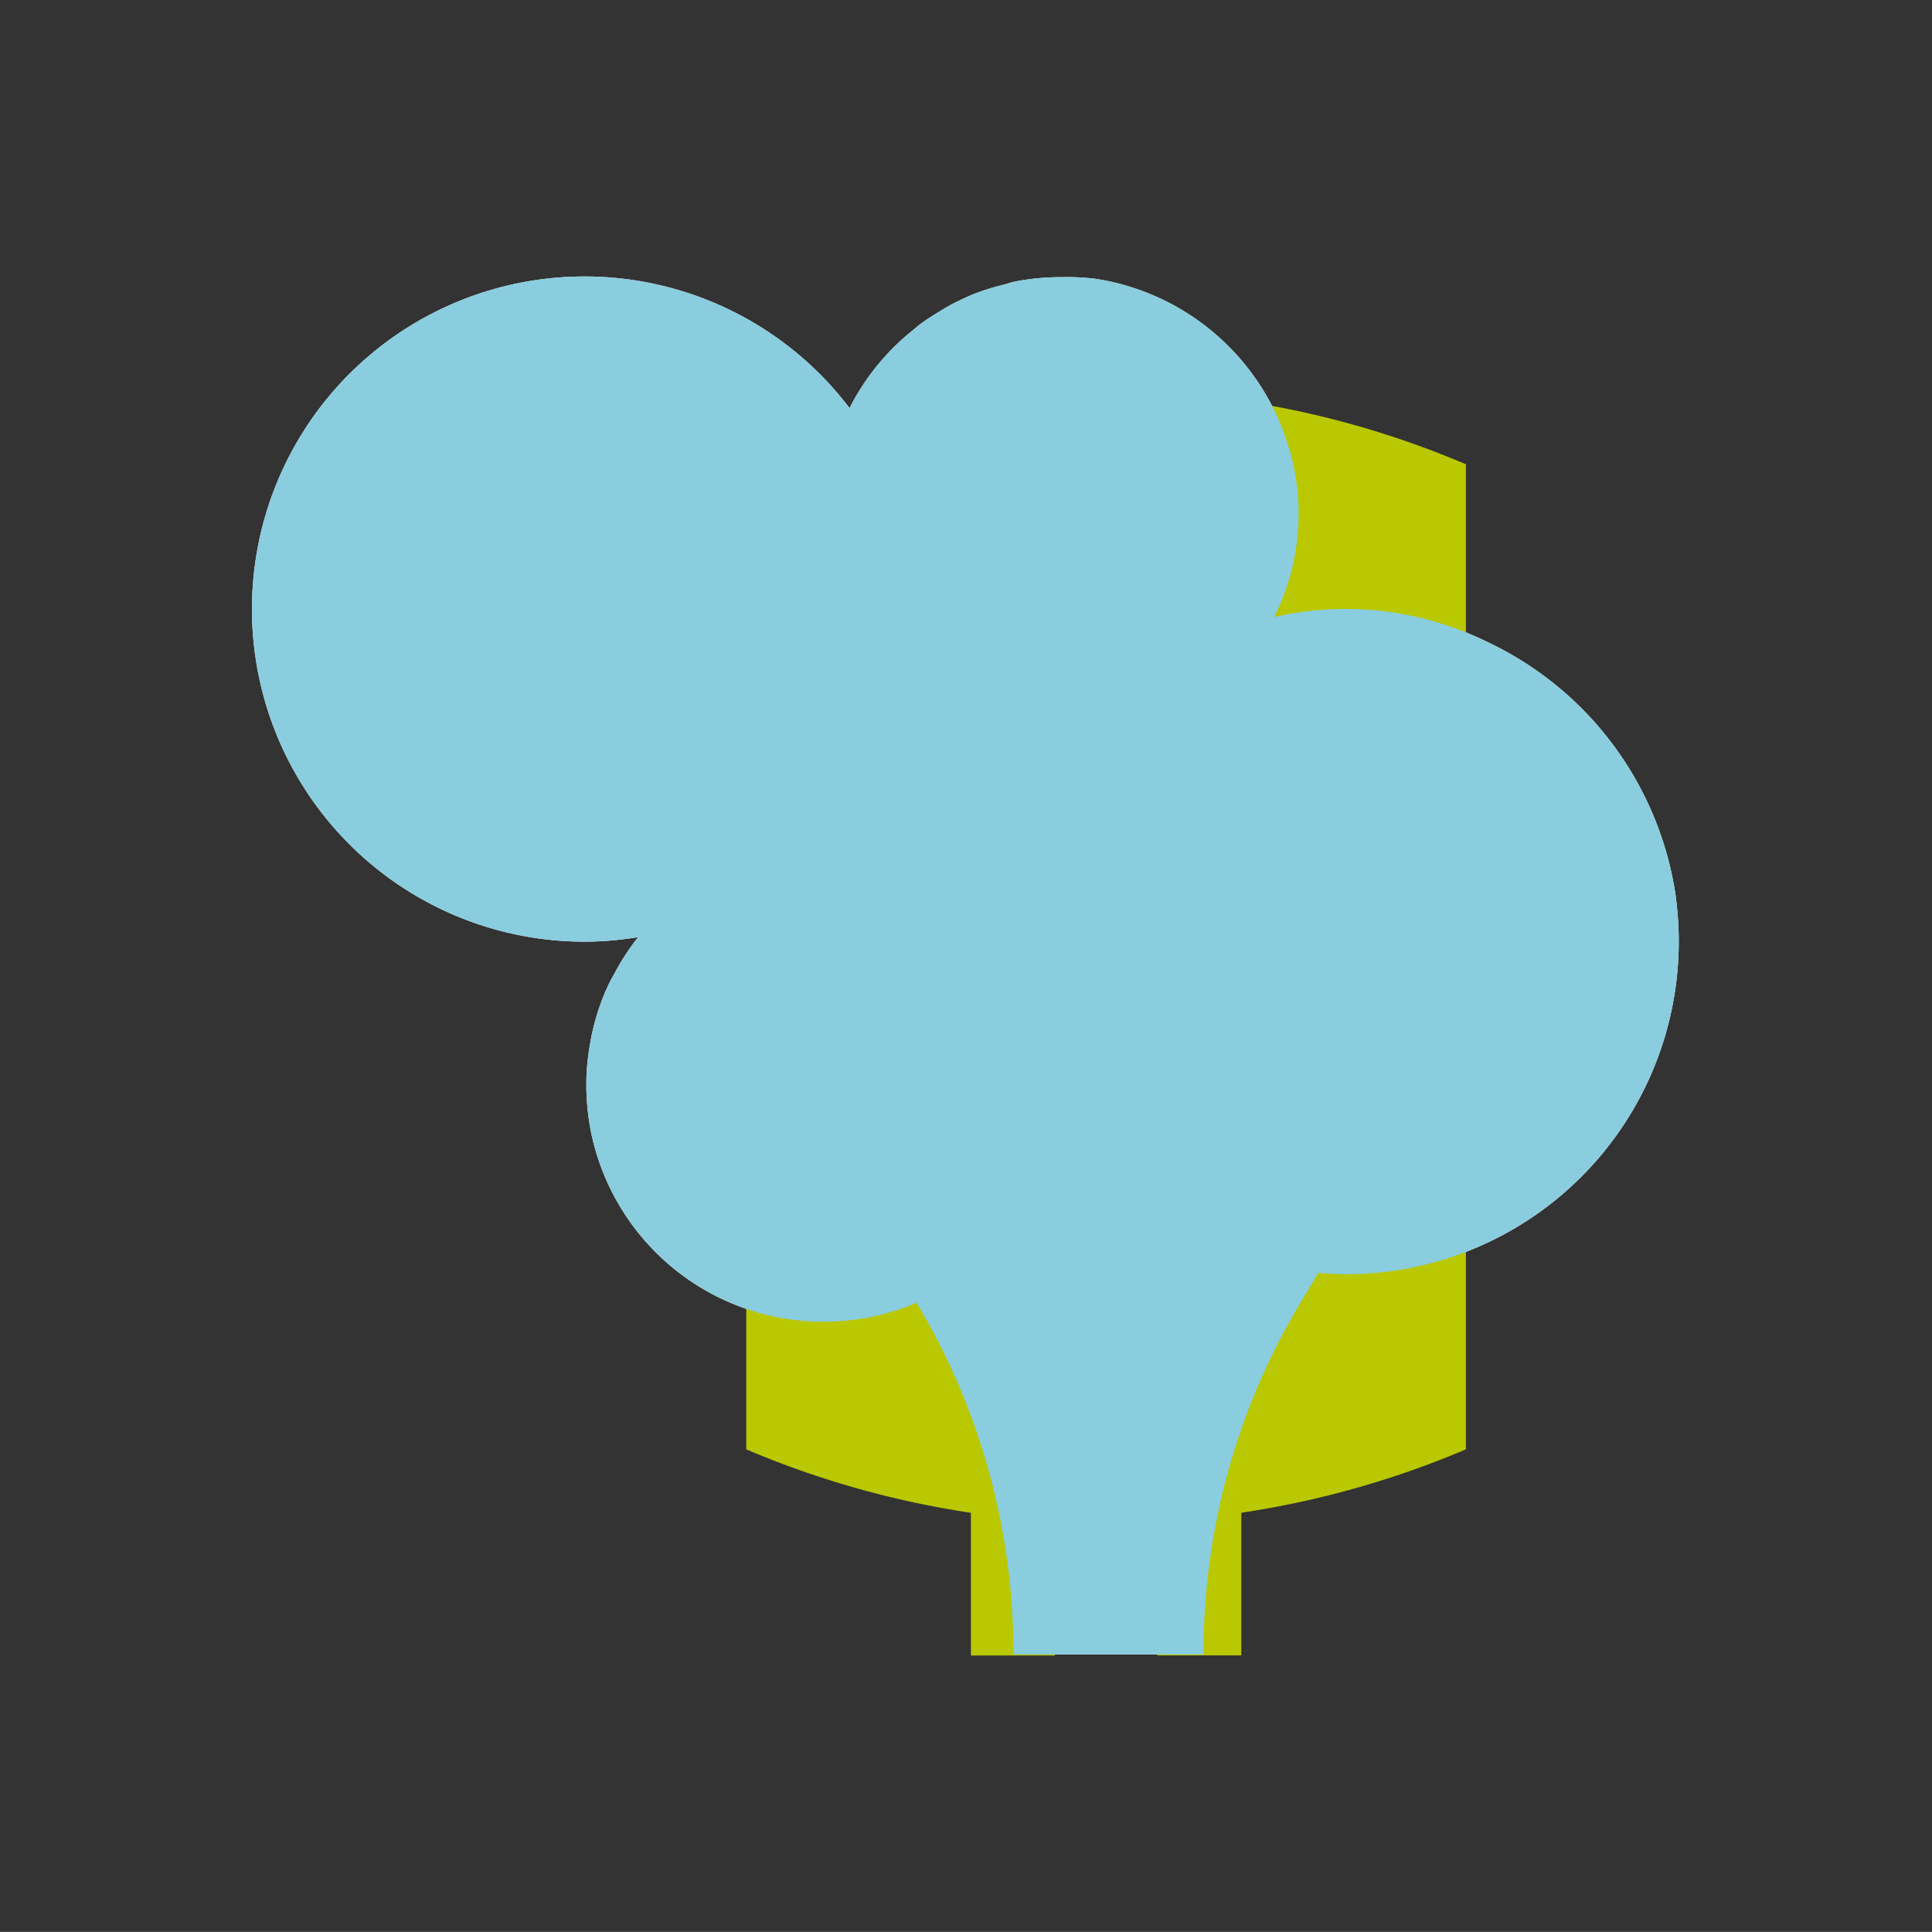 <svg xmlns="http://www.w3.org/2000/svg" viewBox="0 0 202.15 202.14"><rect x="0" y="0" width="202.15" height="202.14" fill="#333333" stroke="none"/><defs><style>.cls-1{isolation:isolate;}.cls-2{fill:#fff;}.cls-3{fill:#b9c800;}.cls-4{fill:#8acdde;mix-blend-mode:multiply;}</style></defs><title>delpin-icon</title><g class="cls-1"><g id="iconos"><path id="icono_cyan" data-name="icono cyan" class="cls-2" d="M175.35,93.85a35,35,0,0,0-19.6-26.62,33.62,33.62,0,0,0-22.43-2.67,24.05,24.05,0,0,0,1.3-18.47,25.08,25.08,0,0,0-20-16.92A25.55,25.55,0,0,0,111,29l-.25,0a25.73,25.73,0,0,0-4.51.45c-.45.09-.87.25-1.31.36a24.77,24.77,0,0,0-2.85.88c-.64.25-1.26.54-1.88.84s-1.2.62-1.79,1a24.83,24.83,0,0,0-2.12,1.38c-.26.2-.51.42-.76.63a24.71,24.71,0,0,0-6.64,8.16A34.8,34.8,0,1,0,61.3,98.53a34,34,0,0,0,5.47-.48,24.76,24.76,0,0,0-2.45,3.76c-.16.29-.33.57-.48.87-.31.64-.6,1.27-.85,1.94a24.9,24.9,0,0,0-1,3.31c-.09.37-.15.73-.21,1.1a23.51,23.51,0,0,0-.43,4.23v.13a25.36,25.36,0,0,0,.55,5.34,24.82,24.82,0,0,0,34,17.58,71.18,71.18,0,0,1,10.14,36.63v.17h19.89v-.17a71.18,71.18,0,0,1,10.14-36.63l1.88-3.12c.95.07,1.91.14,2.89.14a34.82,34.82,0,0,0,34.5-39.48Z"/><g id="icono_verde" data-name="icono verde"><path class="cls-3" d="M166.53,84.7V75.93H153.38V48.58a95.93,95.93,0,0,0-75.3,0V151.65a96.71,96.71,0,0,0,23.51,6.64v14.93h8.78v-14c2.09.11,4.24.17,6.46.14,1.46,0,2.87-.08,4.27-.15v14h8.78V158.28a96.41,96.41,0,0,0,23.5-6.63V104.21h13.15V95.44H153.38V84.7Z"/><path class="cls-2" d="M115.72,66.27a1.5,1.5,0,1,1-1.83-.25,1.49,1.49,0,0,1,1.83.25v0Zm11.71.6A12.37,12.37,0,1,1,115.06,54.5,12.37,12.37,0,0,1,127.43,66.87Zm-5.32-6a1.5,1.5,0,0,0-2.53-.66l-3,3a4.31,4.31,0,0,0-1.93-.45,4.5,4.5,0,1,0,4.5,4.5,4.31,4.31,0,0,0-.45-1.93l3-3A1.5,1.5,0,0,0,122.11,60.92Z"/></g><path id="icono_cyan-2" data-name="icono cyan" class="cls-4" d="M175.35,93.85a35,35,0,0,0-19.6-26.62,33.62,33.62,0,0,0-22.43-2.67,24.05,24.05,0,0,0,1.3-18.47,25.08,25.08,0,0,0-20-16.92A25.55,25.55,0,0,0,111,29l-.25,0a25.73,25.73,0,0,0-4.51.45c-.45.09-.87.25-1.31.36a24.77,24.77,0,0,0-2.85.88c-.64.25-1.26.54-1.88.84s-1.2.62-1.79,1a24.83,24.83,0,0,0-2.12,1.38c-.26.2-.51.42-.76.63a24.71,24.71,0,0,0-6.64,8.16A34.8,34.8,0,1,0,61.3,98.53a34,34,0,0,0,5.47-.48,24.76,24.76,0,0,0-2.45,3.76c-.16.29-.33.57-.48.87-.31.64-.6,1.27-.85,1.94a24.9,24.9,0,0,0-1,3.31c-.09.37-.15.73-.21,1.1a23.51,23.51,0,0,0-.43,4.23v.13a25.36,25.36,0,0,0,.55,5.34,24.82,24.82,0,0,0,34,17.58,71.18,71.18,0,0,1,10.14,36.63v.17h19.89v-.17a71.18,71.18,0,0,1,10.14-36.63l1.88-3.12c.95.07,1.91.14,2.89.14a34.82,34.82,0,0,0,34.5-39.48Z"/></g></g></svg>